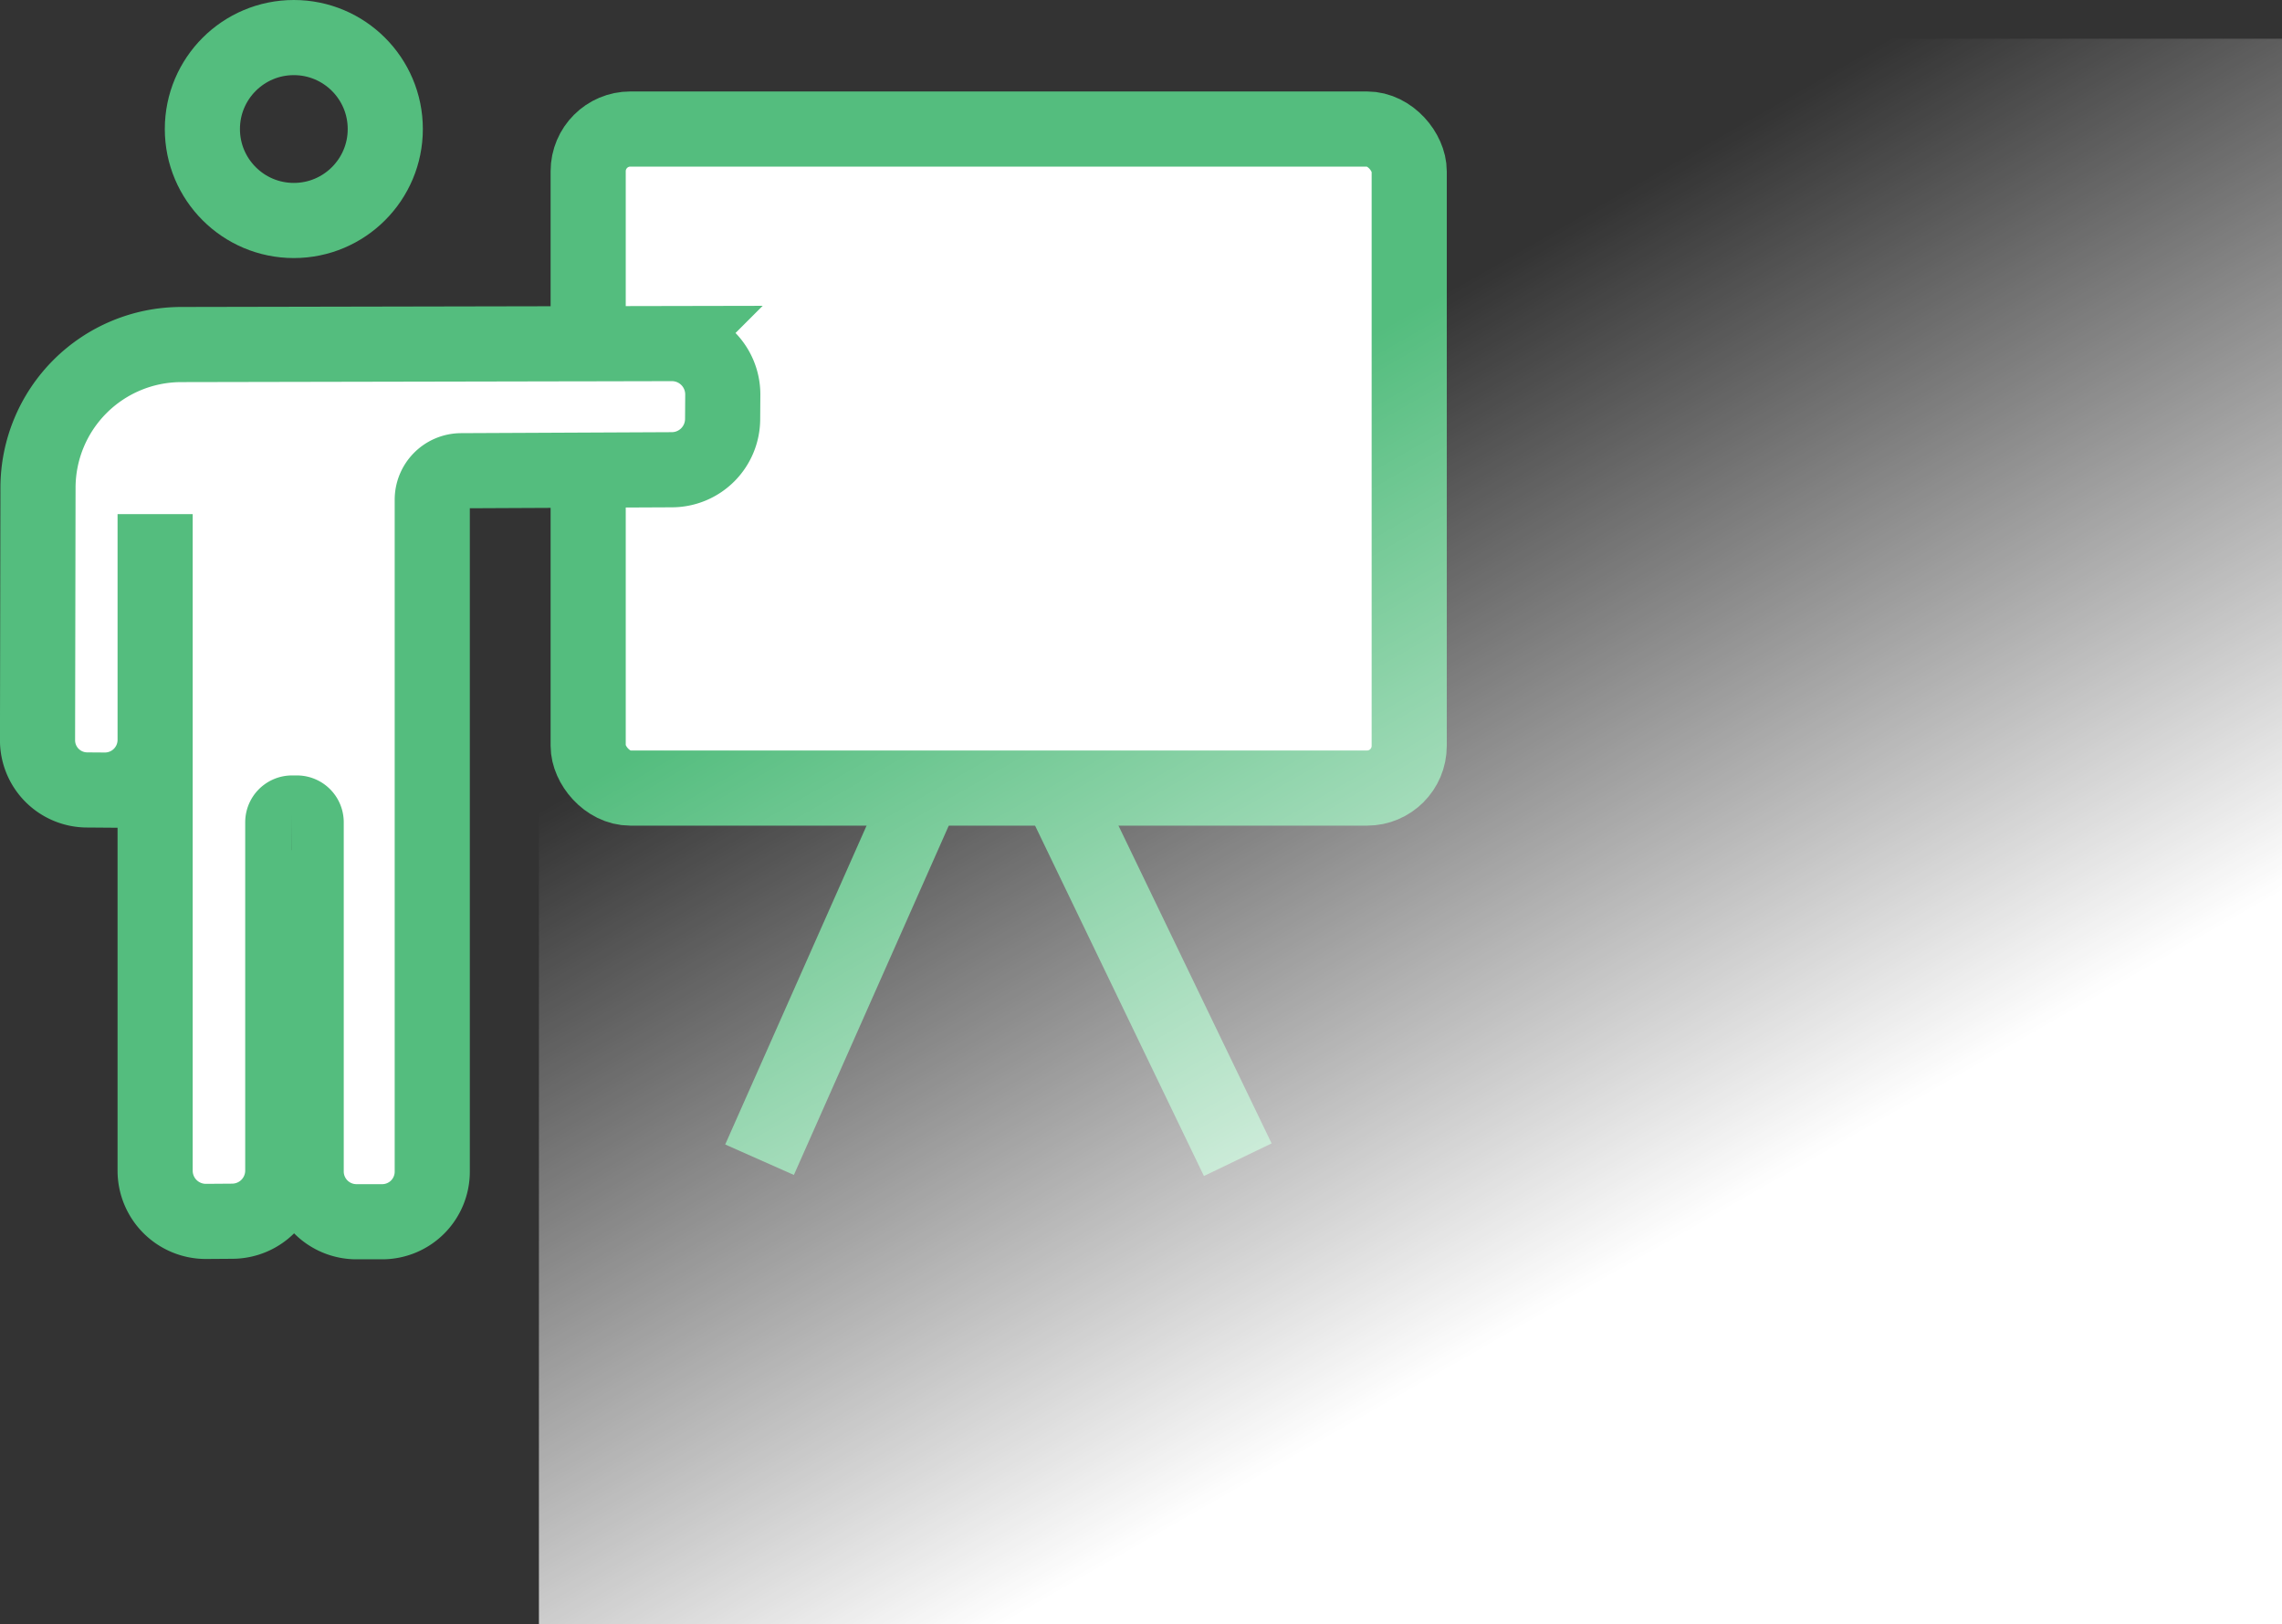 <svg xmlns="http://www.w3.org/2000/svg" xmlns:xlink="http://www.w3.org/1999/xlink" width="303.731" height="216.154" viewBox="0 0 303.731 216.154"><rect x="0" y="0" width="303.731" height="216.154" fill="#333333" stroke="none"/><defs><style>.a{fill:none;}.a,.b{stroke:#54bd7e;stroke-miterlimit:10;stroke-width:10px;}.b{fill:#fff;}.c{fill:url(#a);}</style><linearGradient id="a" x1="0.388" y1="0.242" x2="0.699" y2="0.728" gradientUnits="objectBoundingBox"><stop offset="0" stop-color="#fff" stop-opacity="0"/><stop offset="1" stop-color="#fff"/></linearGradient></defs><g transform="translate(-1204.269 -3543.846)"><g transform="translate(1209.269 3548.846)"><circle class="a" cx="12.172" cy="12.172" r="12.172" transform="translate(21.936 0)"/><g transform="translate(73.286 12.172)"><path class="a" d="M-179.9,140.918l30.5-68.785,33.152,68.785" transform="translate(202.709 -3.745)"/><rect class="b" width="109.278" height="87.71" rx="5.617"/></g><path class="b" d="M-256.736,32.489l65.31-.128a6.77,6.77,0,0,1,6.784,6.756v.055l-.021,3.254a6.769,6.769,0,0,1-6.739,6.726l-28.066.131a3.861,3.861,0,0,0-3.842,3.859V142.57a6.663,6.663,0,0,1-6.662,6.663H-233.4a6.69,6.69,0,0,1-6.691-6.691h0V96.068a1.231,1.231,0,0,0-1.226-1.231h-.65a1.235,1.235,0,0,0-1.239,1.229v46.355a6.743,6.743,0,0,1-6.7,6.744l-3.489.025a6.753,6.753,0,0,1-6.8-6.7V55.057h0V85.1a6.684,6.684,0,0,1-6.684,6.685h-.05l-2.349-.017a6.62,6.62,0,0,1-6.57-6.632l.062-33.6A19.083,19.083,0,0,1-256.736,32.489Z" transform="translate(275.843 8.365)"/></g><rect class="c" width="232" height="211" transform="translate(1276 3549)"/></g></svg>